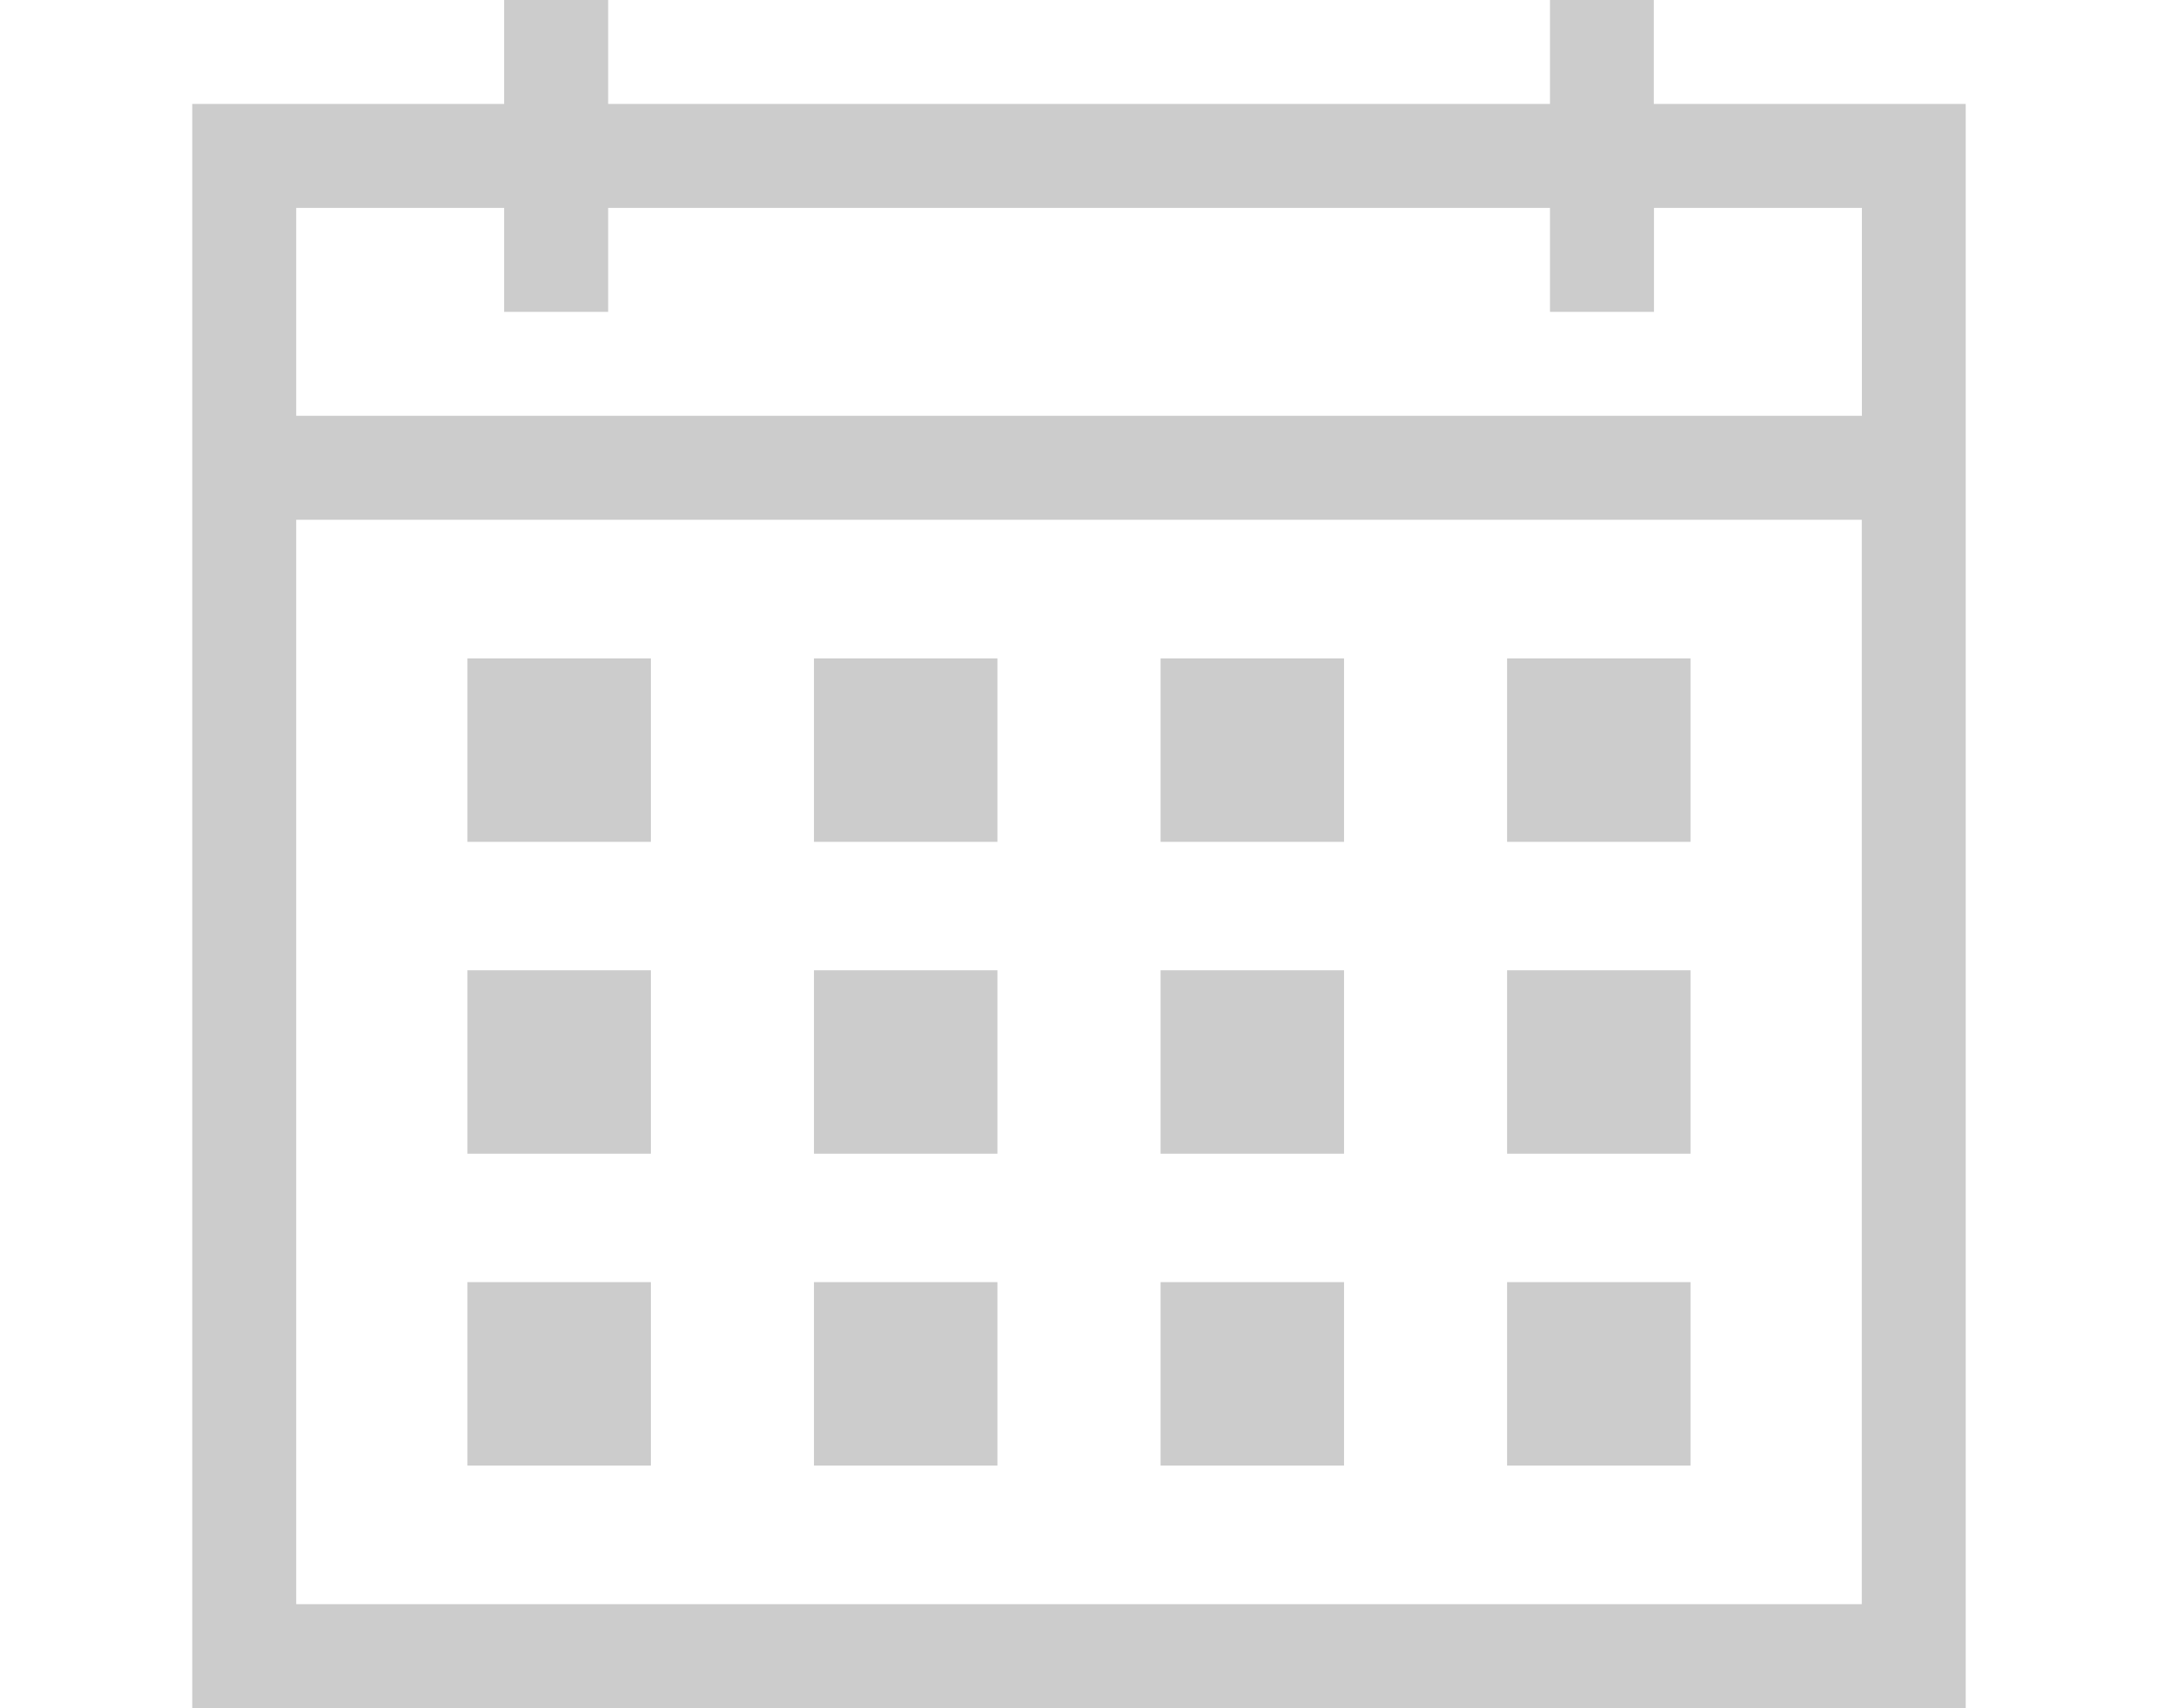 <svg xmlns="http://www.w3.org/2000/svg" xmlns:xlink="http://www.w3.org/1999/xlink" width="48" height="38" viewBox="0 0 48 38">
  <defs>
    <clipPath id="clip-path">
      <rect id="Rectangle_783" data-name="Rectangle 783" width="48" height="38" transform="translate(386 1288)" fill="#ccc" stroke="#707070" stroke-width="1"/>
    </clipPath>
  </defs>
  <g id="Mask_Group_75" data-name="Mask Group 75" transform="translate(-386 -1288)" clip-path="url(#clip-path)">
    <g id="calendar_1_" data-name="calendar (1)" transform="translate(390.276 1287.276)">
      <path id="Path_493" data-name="Path 493" d="M32.509,3.036V.724H30.2V3.036H9.251V.724H6.938V3.036H0V38.724H39.447V3.036ZM6.938,5.349V7.662H9.251V5.349H30.2V7.662h2.313V5.349h4.625V9.974H2.313V5.349ZM2.313,36.411V12.287H37.135V36.411Z" fill="#ccc"/>
      <rect id="Rectangle_787" data-name="Rectangle 787" width="4.081" height="4.081" transform="translate(6.12 15.371)" fill="#ccc"/>
      <rect id="Rectangle_788" data-name="Rectangle 788" width="4.081" height="4.081" transform="translate(13.829 15.371)" fill="#ccc"/>
      <rect id="Rectangle_789" data-name="Rectangle 789" width="4.081" height="4.081" transform="translate(21.538 15.371)" fill="#ccc"/>
      <rect id="Rectangle_790" data-name="Rectangle 790" width="4.081" height="4.081" transform="translate(29.246 15.371)" fill="#ccc"/>
      <rect id="Rectangle_791" data-name="Rectangle 791" width="4.081" height="4.081" transform="translate(6.12 22.309)" fill="#ccc"/>
      <rect id="Rectangle_792" data-name="Rectangle 792" width="4.081" height="4.081" transform="translate(13.829 22.309)" fill="#ccc"/>
      <rect id="Rectangle_793" data-name="Rectangle 793" width="4.081" height="4.081" transform="translate(21.538 22.309)" fill="#ccc"/>
      <rect id="Rectangle_794" data-name="Rectangle 794" width="4.081" height="4.081" transform="translate(29.246 22.309)" fill="#ccc"/>
      <rect id="Rectangle_795" data-name="Rectangle 795" width="4.081" height="4.081" transform="translate(6.12 29.247)" fill="#ccc"/>
      <rect id="Rectangle_796" data-name="Rectangle 796" width="4.081" height="4.081" transform="translate(13.829 29.247)" fill="#ccc"/>
      <rect id="Rectangle_797" data-name="Rectangle 797" width="4.081" height="4.081" transform="translate(21.538 29.247)" fill="#ccc"/>
      <rect id="Rectangle_798" data-name="Rectangle 798" width="4.081" height="4.081" transform="translate(29.246 29.247)" fill="#ccc"/>
    </g>
  </g>
</svg>
